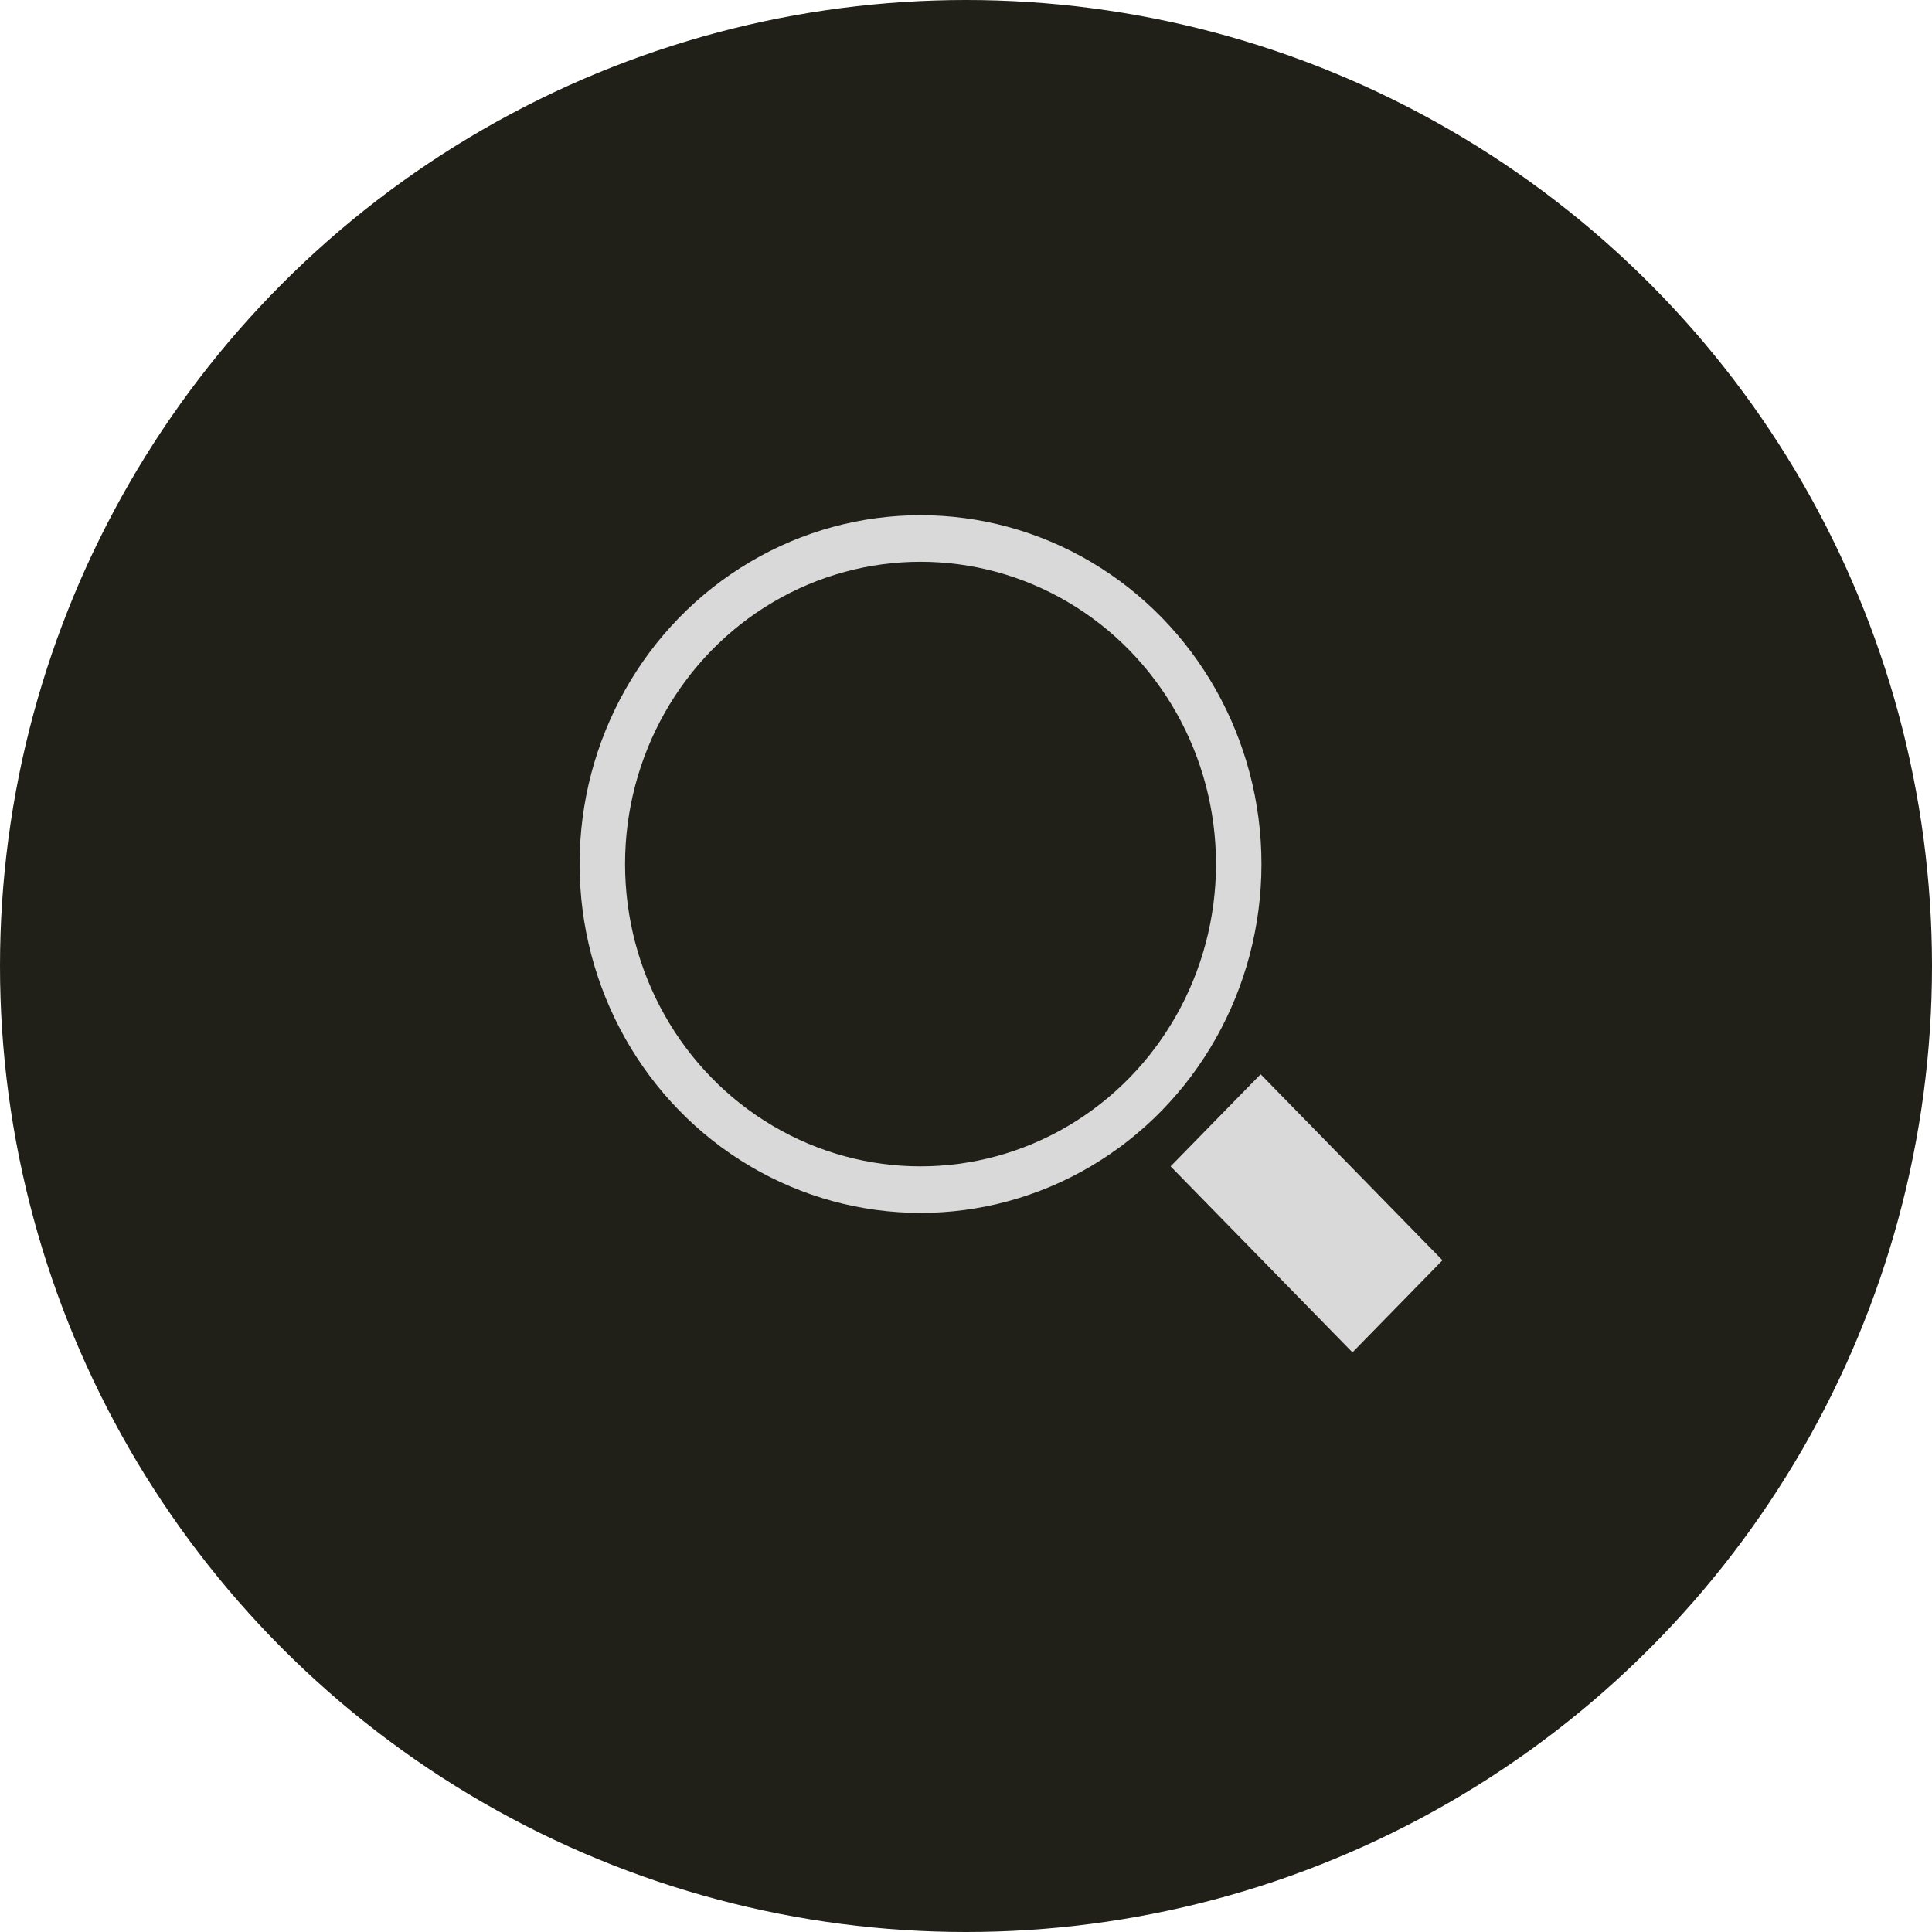 <svg width="30" height="30" viewBox="0 0 30 30" fill="none" xmlns="http://www.w3.org/2000/svg">
<circle cx="15" cy="15" r="15" fill="#202019"/>
<ellipse cx="14.294" cy="13.417" rx="5.294" ry="5.417" fill="#D9D9D9"/>
<ellipse cx="14.294" cy="13.417" rx="4.588" ry="4.694" fill="#202019"/>
<line y1="-1" x2="4.04" y2="-1" transform="matrix(0.699 0.715 -0.699 0.715 18.177 18.111)" stroke="#D9D9D9" stroke-width="2"/>
</svg>
